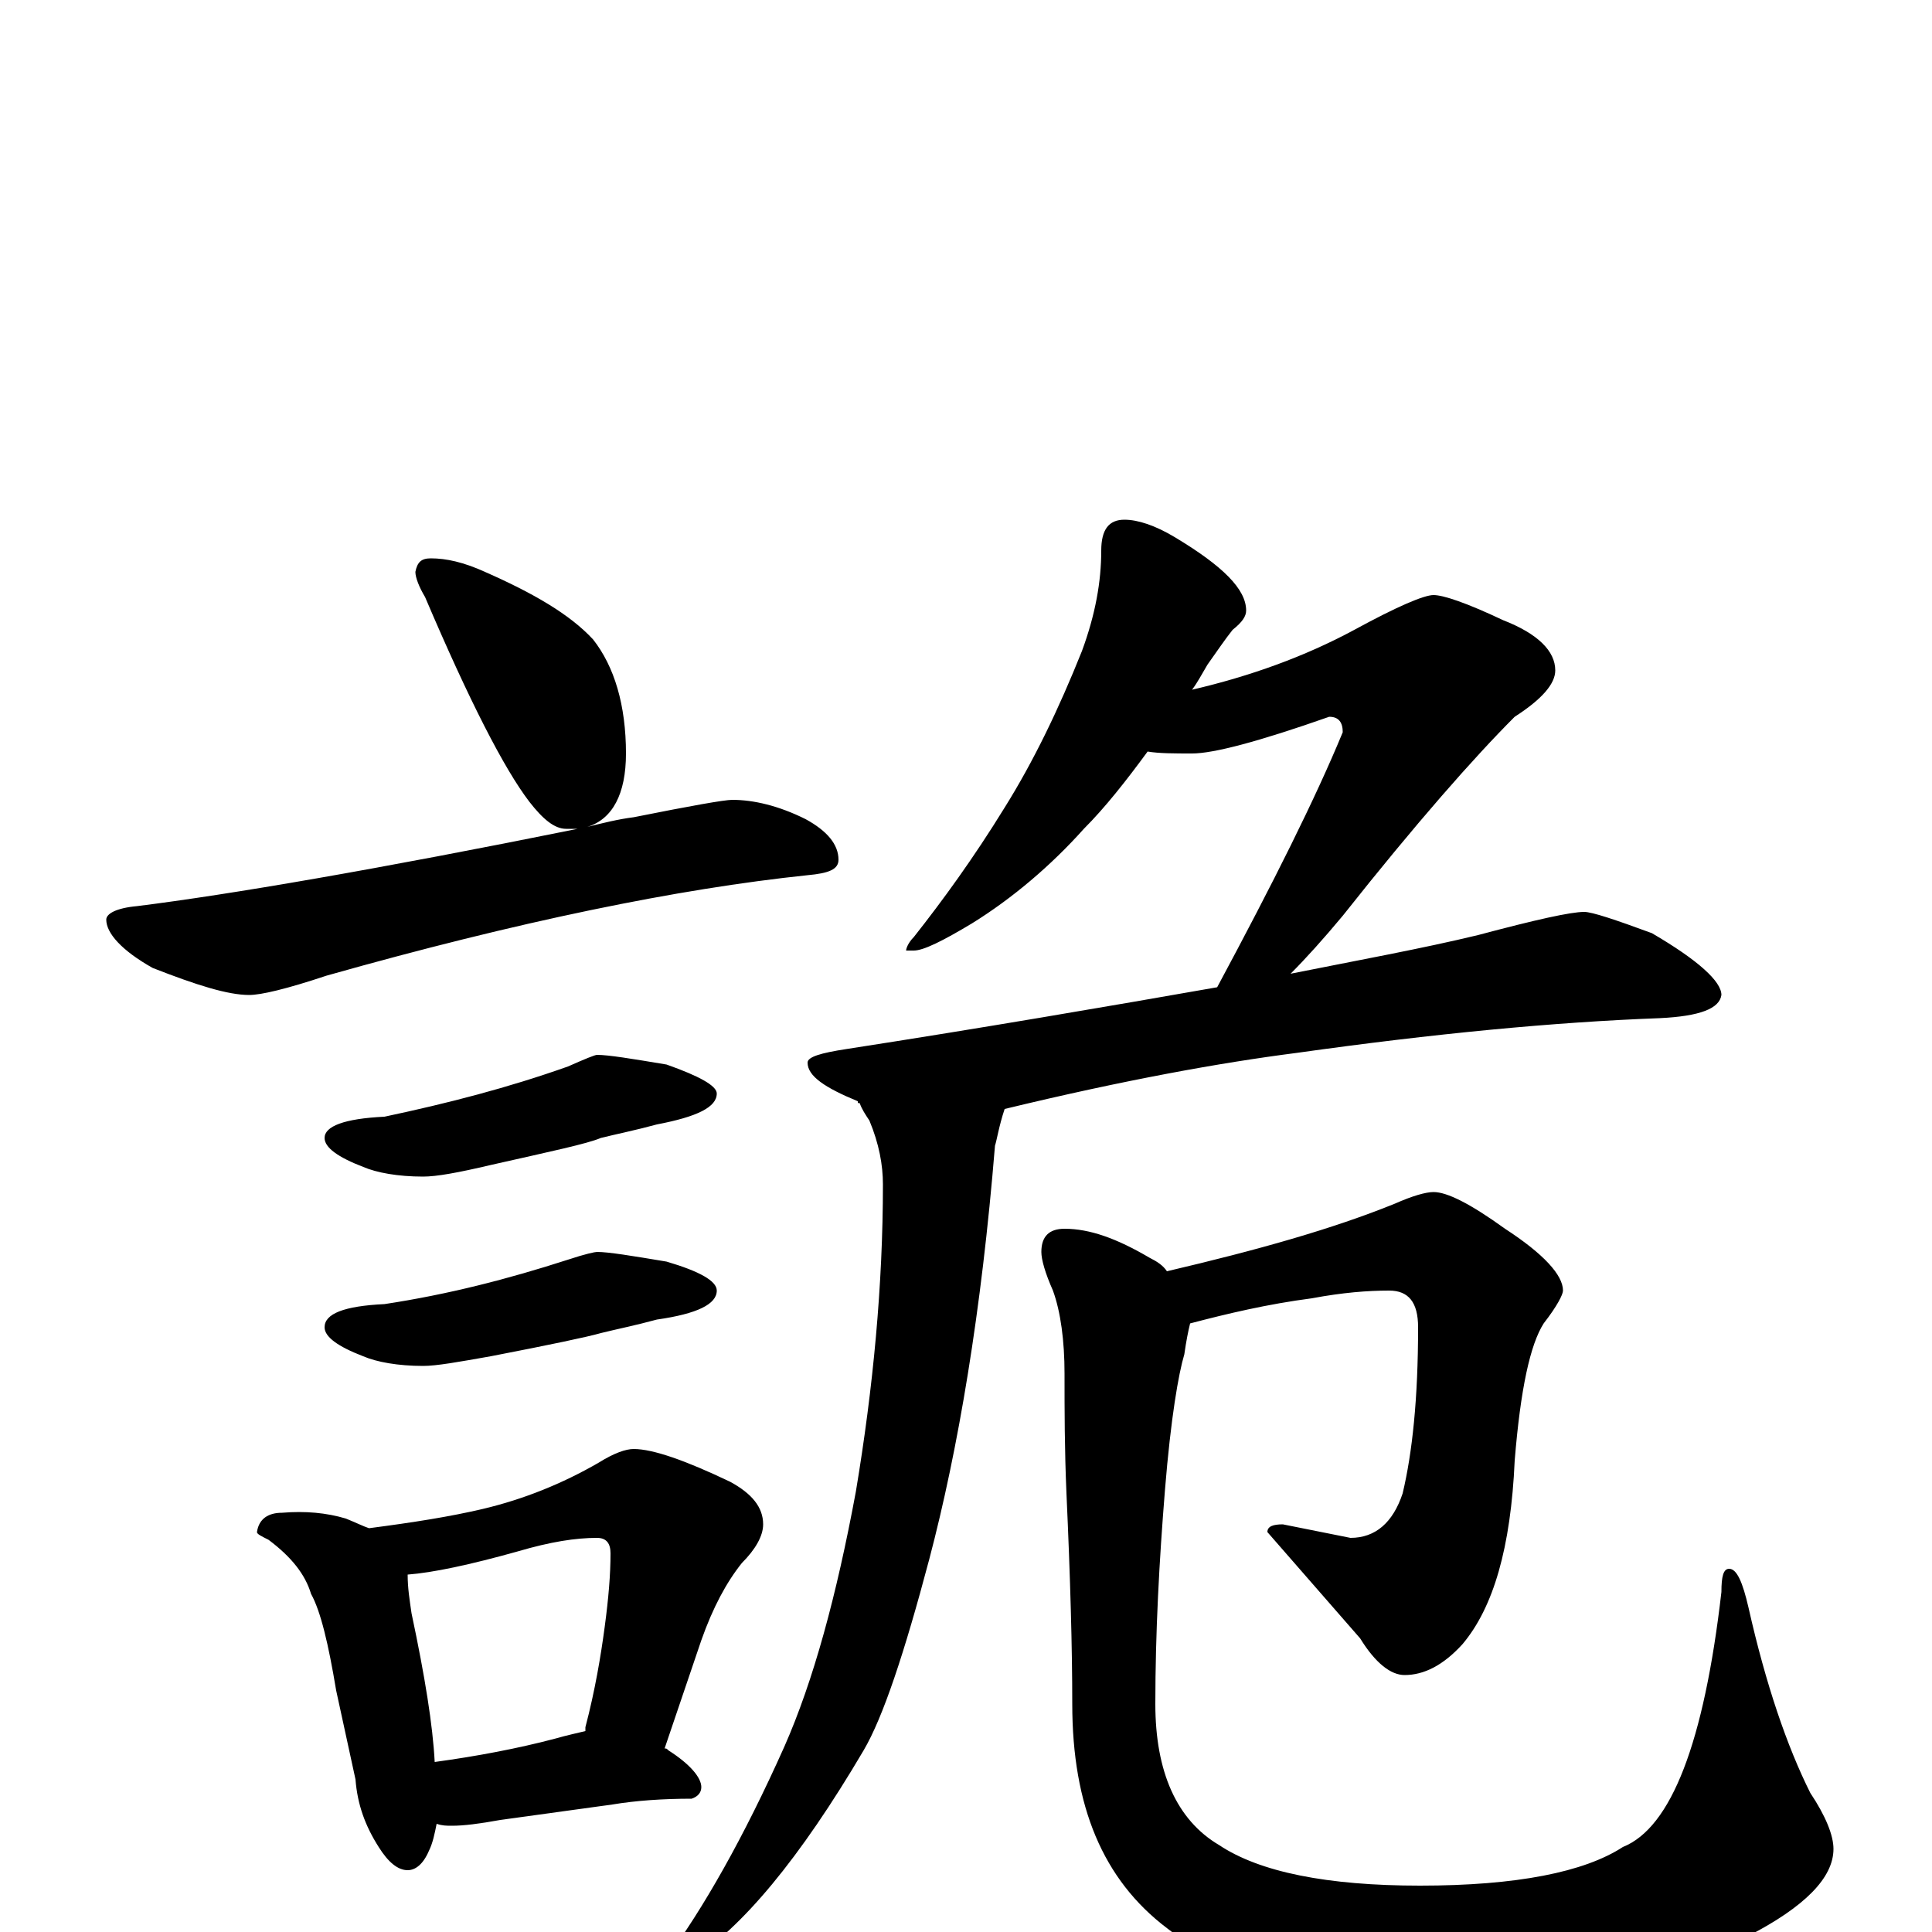 <?xml version="1.0" encoding="utf-8" ?>
<!DOCTYPE svg PUBLIC "-//W3C//DTD SVG 1.1//EN" "http://www.w3.org/Graphics/SVG/1.1/DTD/svg11.dtd">
<svg version="1.1" id="Layer_1" xmlns="http://www.w3.org/2000/svg" xmlns:xlink="http://www.w3.org/1999/xlink" x="0px" y="145px" width="1000px" height="1000px" viewBox="0 0 1000 1000" enable-background="new 0 0 1000 1000" xml:space="preserve">
<g id="Layer_1">
<path id="glyph" transform="matrix(1 0 0 -1 0 1000)" d="M223,711C231,711 240,709 251,704C276,693 295,682 307,669C318,655 324,635 324,610C324,589 317,576 304,572C312,574 320,576 328,577C358,583 375,586 379,586C390,586 403,583 417,576C428,570 434,563 434,555C434,550 429,548 418,547C351,540 268,523 169,495C148,488 135,485 129,485C118,485 102,490 79,499C63,508 55,517 55,524C55,527 60,530 71,531C119,537 195,550 299,571C297,571 295,571 293,571C287,571 281,576 274,585C261,602 243,637 220,691C217,696 215,701 215,704C216,709 218,711 223,711M309,454C315,454 327,452 345,449C362,443 371,438 371,434C371,427 361,422 340,418C329,415 319,413 311,411C304,408 285,404 254,397C237,393 226,391 219,391C206,391 195,393 188,396C175,401 168,406 168,411C168,417 178,421 199,422C232,429 263,437 294,448C303,452 308,454 309,454M309,352C315,352 327,350 345,347C362,342 371,337 371,332C371,325 361,320 340,317C329,314 319,312 311,310C304,308 285,304 254,298C237,295 226,293 219,293C206,293 195,295 188,298C175,303 168,308 168,313C168,320 178,324 199,325C232,330 263,338 294,348C303,351 308,352 309,352M146,217C158,218 169,217 179,214C184,212 188,210 191,209C214,212 233,215 250,219C271,224 291,232 310,243C318,248 324,250 328,250C338,250 355,244 378,233C389,227 395,220 395,211C395,205 391,198 384,191C376,181 369,168 363,151l-19,-56C345,95 345,95 346,94C357,87 363,80 363,75C363,72 361,70 358,69C343,69 329,68 317,66l-58,-8C248,56 240,55 234,55C231,55 229,55 226,56C225,51 224,46 222,42C219,35 215,32 211,32C206,32 201,36 196,44C189,55 185,66 184,79l-10,46C170,149 166,166 161,175C158,185 151,194 139,203C135,205 133,206 133,207C134,214 139,217 146,217M225,88C247,91 268,95 287,100C294,102 299,103 303,104C303,105 303,105 303,106C308,125 311,143 313,158C315,173 316,185 316,196C316,201 314,204 309,204C298,204 285,202 268,197C243,190 224,186 211,185C211,178 212,172 213,165C220,132 224,107 225,88M582,731C589,731 598,728 608,722C633,707 645,695 645,684C645,681 643,678 638,674C634,669 630,663 625,656C622,651 620,647 617,643C647,650 675,660 701,674C723,686 737,692 742,692C747,692 759,688 778,679C796,672 805,663 805,653C805,646 798,638 784,629C763,608 733,574 695,526C685,514 676,504 668,496C703,503 736,509 765,516C795,524 813,528 820,528C824,528 836,524 855,517C879,503 891,492 891,485C890,478 880,474 859,473C805,471 742,465 671,455C632,450 582,441 520,426C517,417 516,410 515,407C508,321 496,250 481,193C468,144 457,111 447,94C414,38 384,2 357,-15C353,-18 349,-19 344,-19l0,4C364,12 385,49 406,96C421,130 433,174 443,228C452,282 457,335 457,387C457,397 455,408 450,420C448,423 446,426 445,429C444,429 444,429 444,430C427,437 418,443 418,450C418,453 425,455 438,457C509,468 573,479 630,489C659,543 681,587 695,621C695,626 693,629 688,629C651,616 628,610 617,610C608,610 600,610 594,611C583,596 572,582 561,571C544,552 524,535 503,522C488,513 478,508 473,508l-4,0C469,509 470,512 473,515C488,534 504,556 520,582C535,606 548,633 560,663C567,682 570,699 570,715C570,726 574,731 582,731M742,383C749,383 761,377 779,364C799,351 809,340 809,332C809,330 806,324 799,315C792,304 787,281 784,244C782,199 773,168 757,149C747,138 737,133 727,133C720,133 712,139 704,152l-48,55C656,210 659,211 664,211l35,-7C712,204 721,212 726,227C731,248 734,276 734,313C734,326 729,332 719,332C708,332 695,331 679,328C656,325 635,320 616,315C615,311 614,306 613,299C610,289 606,266 603,229C600,192 598,155 598,118C598,83 609,58 631,45C652,31 687,24 735,24C785,24 820,31 840,44C865,54 882,98 891,176C891,184 892,188 895,188C899,188 902,181 905,168C914,128 925,96 937,72C945,60 949,50 949,43C949,28 934,13 905,-2C866,-21 812,-31 743,-31C678,-31 632,-20 604,2C571,27 555,65 555,118C555,147 554,183 552,227C551,250 551,270 551,289C551,306 549,321 545,332C541,341 539,348 539,352C539,360 543,364 551,364C564,364 578,359 595,349C599,347 602,345 604,342C651,353 690,364 722,377C731,381 738,383 742,383z"/>
</g>
</svg>
